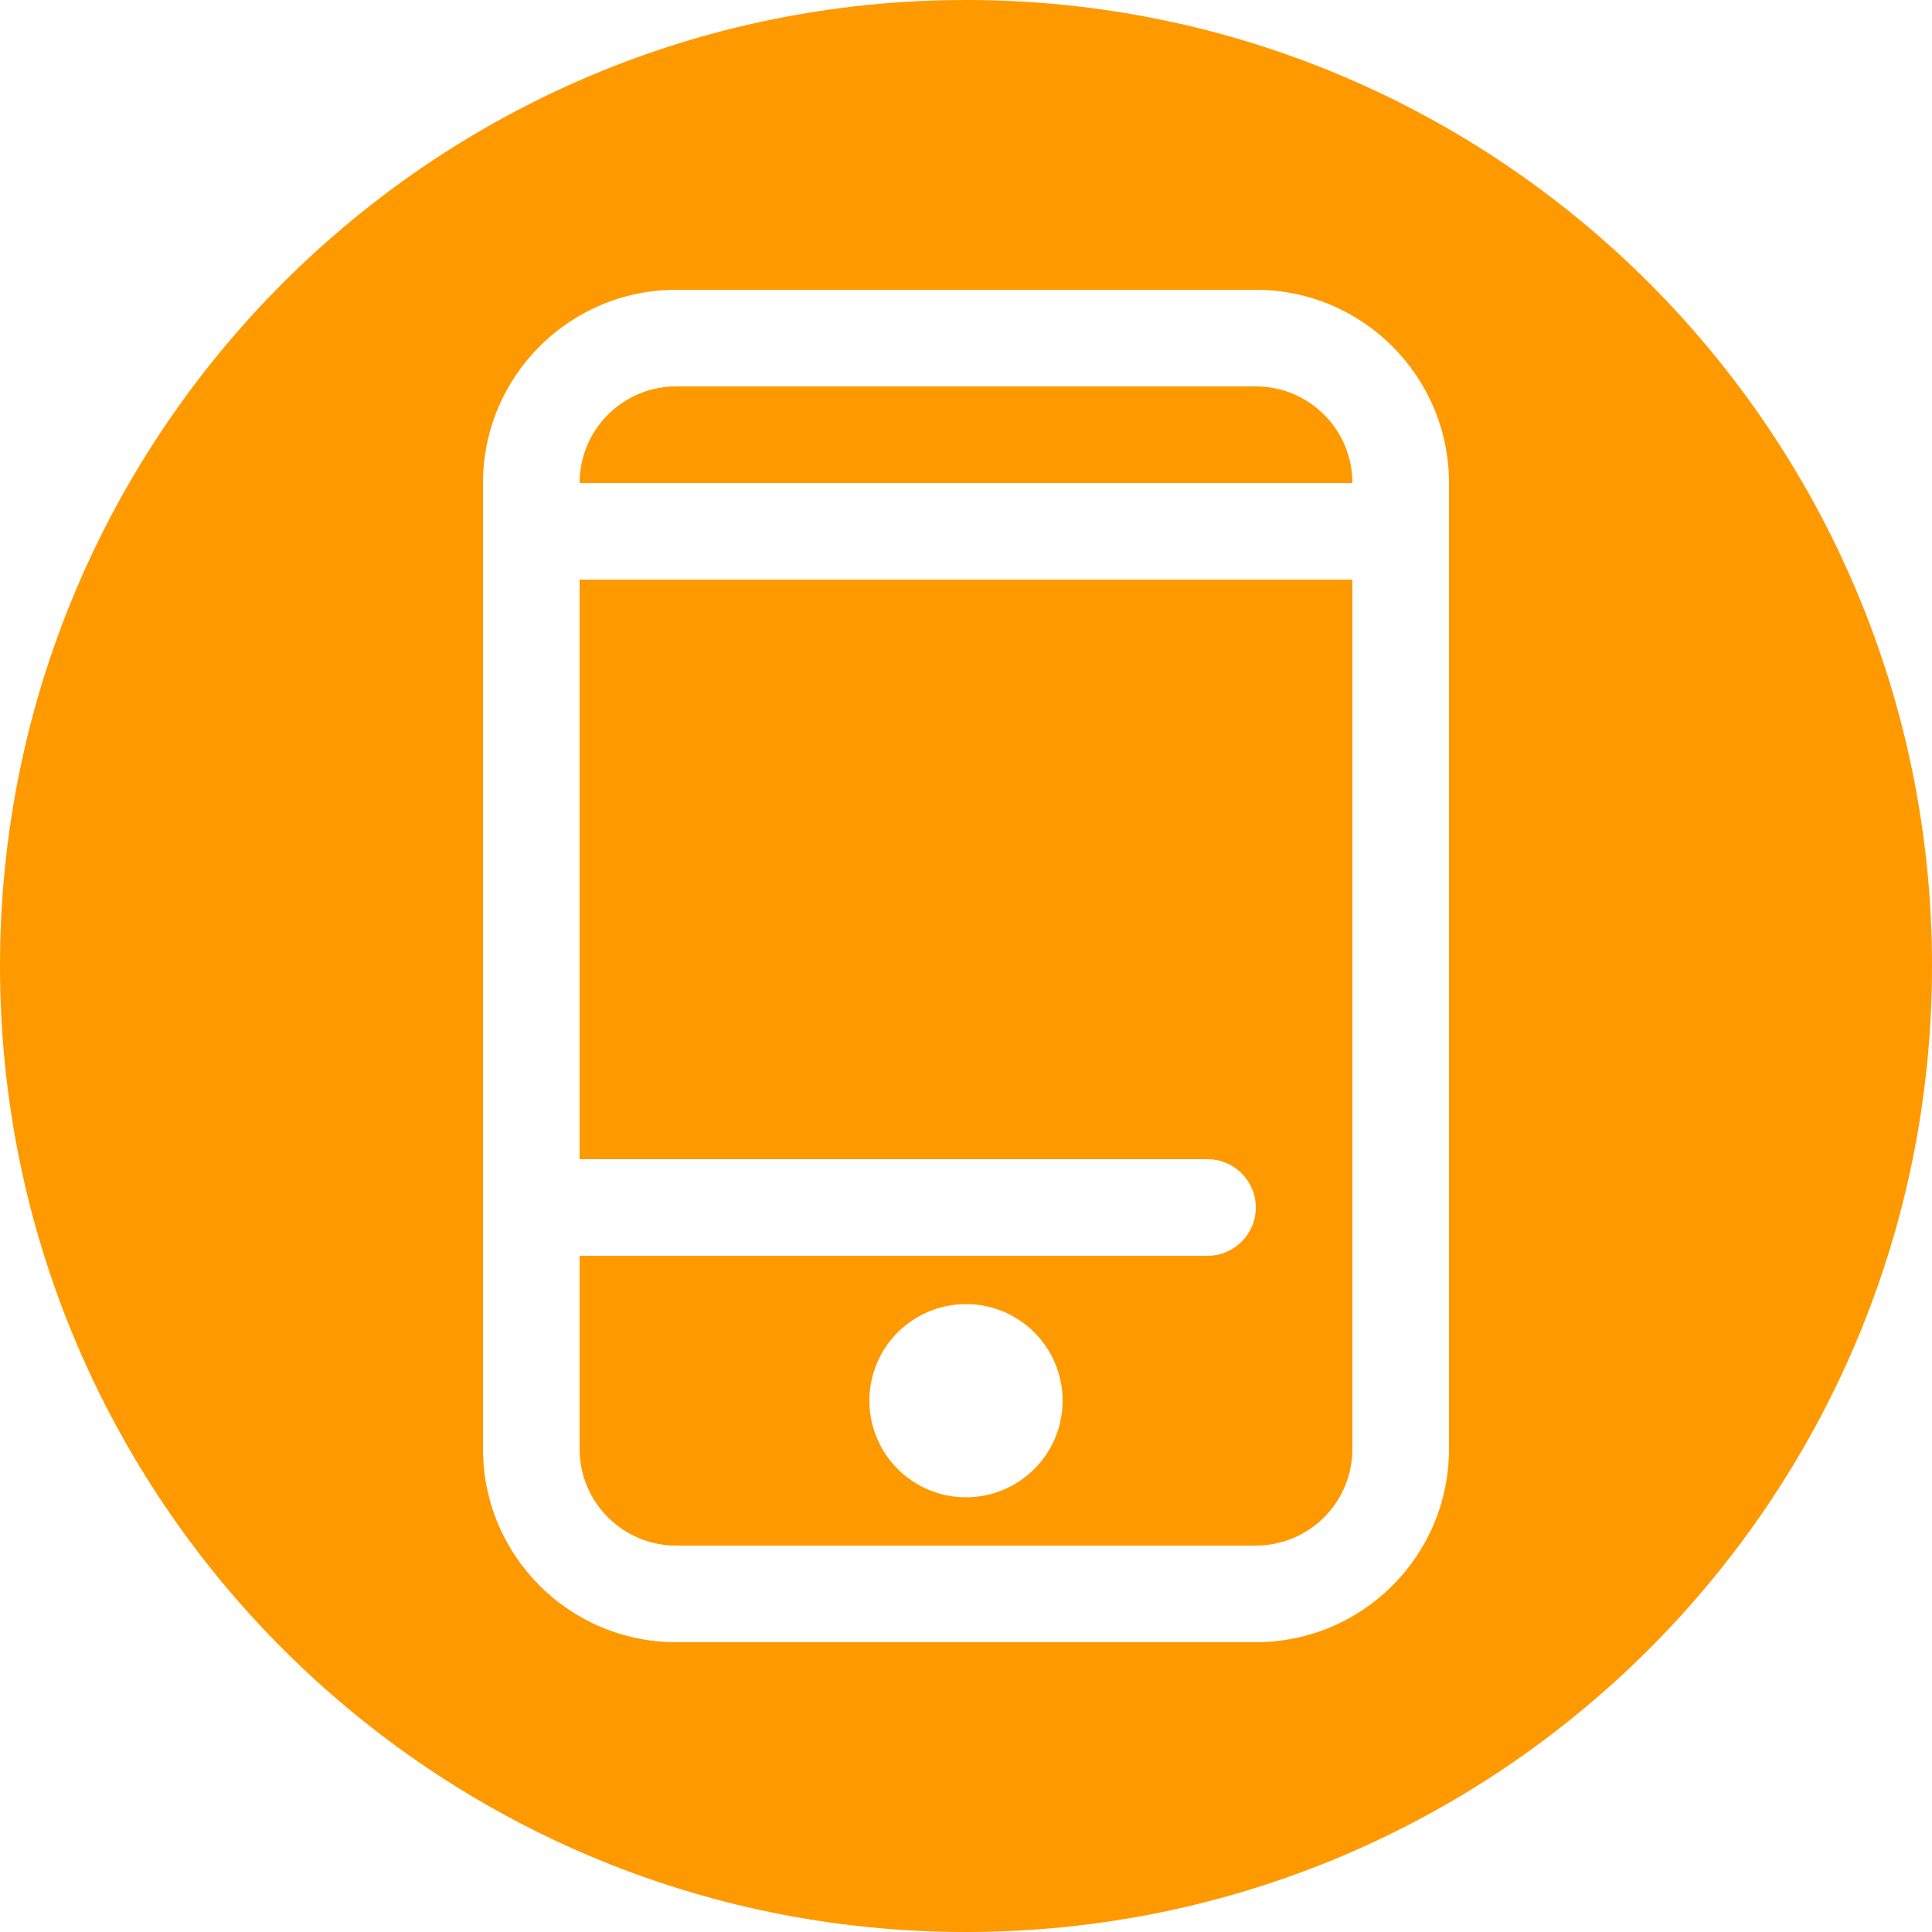 <?xml version="1.0" encoding="UTF-8"?>
<svg width="1024px" height="1024px" viewBox="0 0 1024 1024" version="1.1" xmlns="http://www.w3.org/2000/svg" xmlns:xlink="http://www.w3.org/1999/xlink">
    <!-- Generator: Sketch 61.2 (89653) - https://sketch.com -->
    <title>bili-icon_dingdao_bangdingshouji</title>
    <desc>Created with Sketch.</desc>
    <g id="icons" stroke="none" stroke-width="1" fill="none" fill-rule="evenodd">
        <g id="Artboard" transform="translate(-13095, -13249)" fill="#FF9900" fill-rule="nonzero">
            <g id="bili-icon_dingdao_bangdingshouji" transform="translate(13095, 13249)">
                <path d="M512,1024 C229.222,1024 0,794.778 0,512 C0,229.222 229.222,0 512,0 C794.778,0 1024,229.222 1024,512 C1024,794.778 794.778,1024 512,1024 Z M307.2,614.4 L307.2,307.2 L716.8,307.2 L716.8,768 C716.8,781.579 711.406,794.602 701.804,804.204 C692.202,813.806 679.179,819.2 665.6,819.2 L358.4,819.2 C330.123,819.2 307.2,796.277 307.2,768 L307.2,665.6 L640,665.6 C654.138,665.6 665.6,654.138 665.6,640 C665.6,625.862 654.138,614.4 640,614.4 L307.2,614.4 Z M307.2,256 C307.2,227.723 330.123,204.8 358.4,204.8 L665.6,204.8 C693.877,204.8 716.8,227.723 716.8,256 L307.2,256 Z M358.4,153.6 C301.846,153.6 256,199.446 256,256 L256,768 C256,824.554 301.846,870.4 358.4,870.4 L665.6,870.4 C722.154,870.4 768,824.554 768,768 L768,256 C768,199.446 722.154,153.6 665.6,153.6 L358.4,153.6 Z M512,793.6 C540.277,793.6 563.2,770.677 563.2,742.4 C563.2,714.123 540.277,691.2 512,691.2 C483.723,691.2 460.8,714.123 460.8,742.4 C460.8,770.677 483.723,793.6 512,793.6 Z" id="Shape"></path>
            </g>
        </g>
    </g>
</svg>